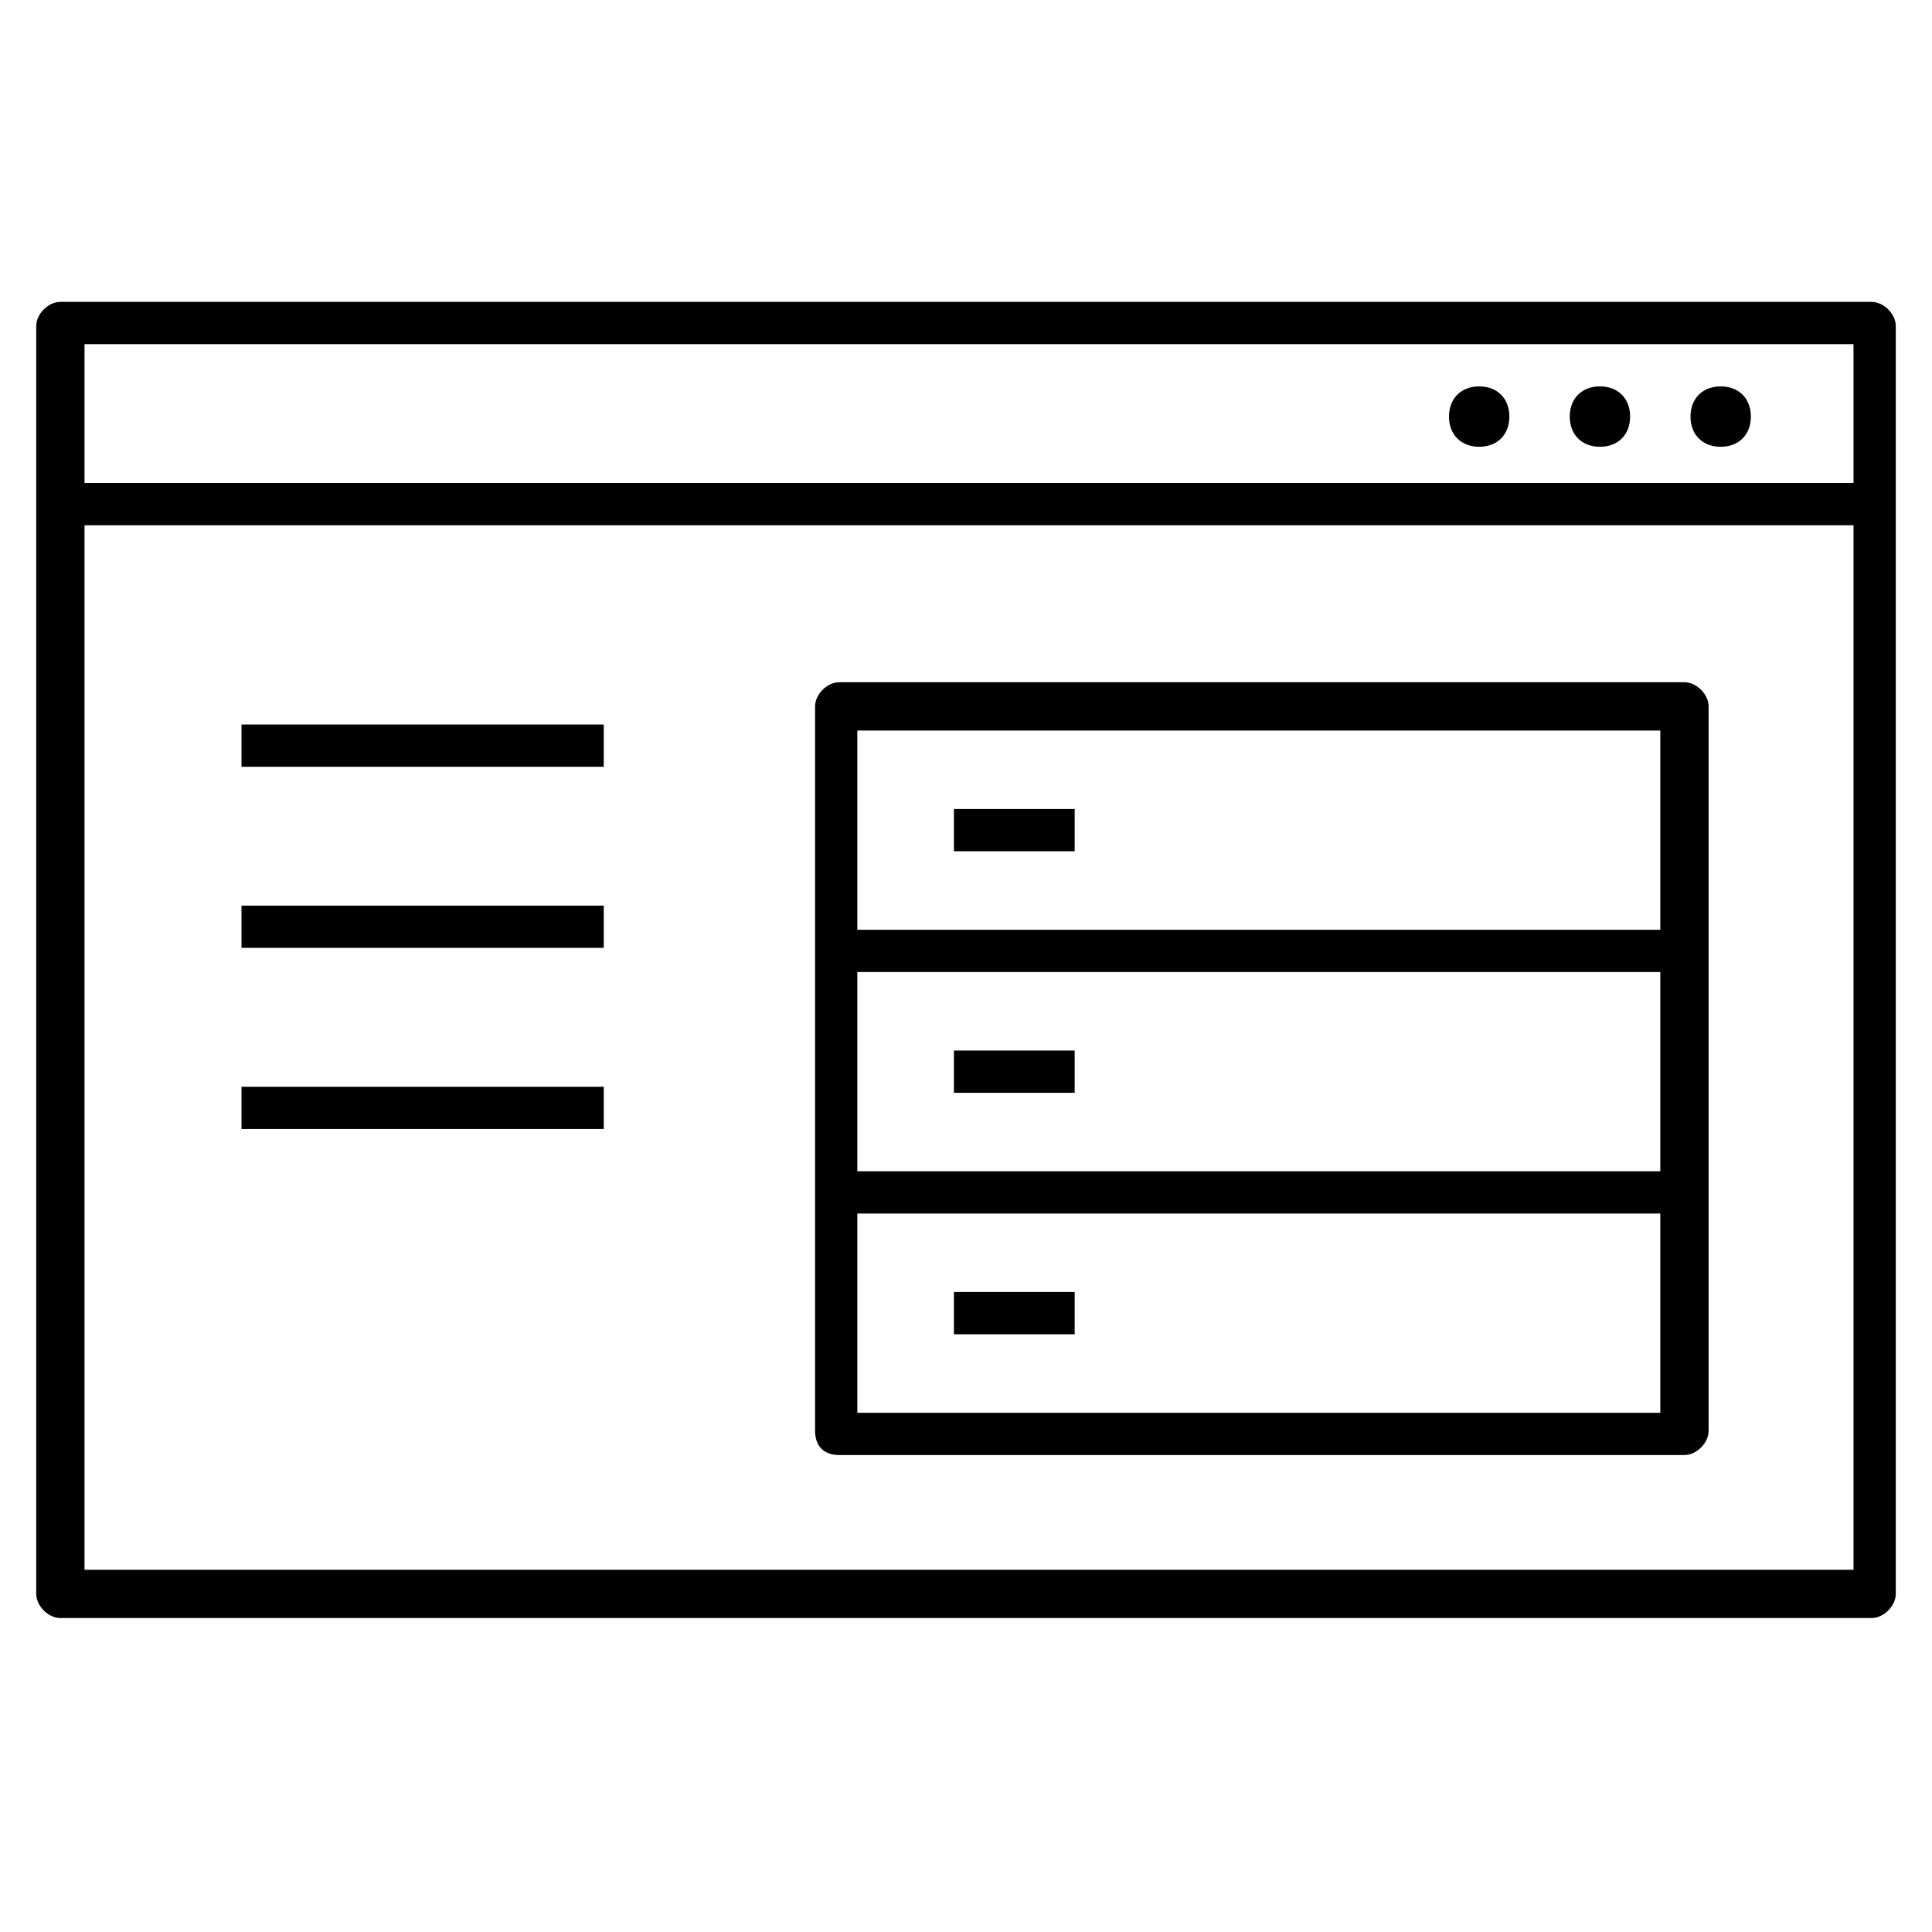 <?xml version="1.0" encoding="utf-8"?>
<!-- Generator: Adobe Illustrator 24.1.0, SVG Export Plug-In . SVG Version: 6.00 Build 0)  -->
<svg version="1.1" id="Layer_1" xmlns="http://www.w3.org/2000/svg" xmlns:xlink="http://www.w3.org/1999/xlink" x="0px" y="0px"
	 width="32px" height="32px" viewBox="0 0 32 32" style="enable-background:new 0 0 32 32;" xml:space="preserve">
<path d="M10,15.7H4V15h6V15.7z M10,12H4v0.7h6V12z M24.5,7.4c0.3,0,0.5-0.2,0.5-0.5s-0.2-0.5-0.5-0.5S24,6.6,24,6.9
	S24.2,7.4,24.5,7.4z M26.5,7.4c0.3,0,0.5-0.2,0.5-0.5s-0.2-0.5-0.5-0.5S26,6.6,26,6.9S26.2,7.4,26.5,7.4z M10,18H4v0.7h6V18z
	 M31.4,5.4v21c0,0.2-0.2,0.4-0.4,0.4H1c-0.2,0-0.4-0.2-0.4-0.4v-21C0.6,5.2,0.8,5,1,5h30C31.2,5,31.4,5.2,31.4,5.4z M30.6,8.7H1.4
	V26h29.3V8.7z M30.6,5.7H1.4V8h29.3V5.7z M28.5,7.4c0.3,0,0.5-0.2,0.5-0.5s-0.2-0.5-0.5-0.5S28,6.6,28,6.9S28.2,7.4,28.5,7.4z
	 M15.8,14.1h2v-0.7h-2V14.1z M13.5,23.7v-12c0-0.2,0.2-0.4,0.4-0.4h14c0.2,0,0.4,0.2,0.4,0.4v12c0,0.2-0.2,0.4-0.4,0.4h-14
	C13.6,24.1,13.5,23.9,13.5,23.7z M14.2,15.4h13.3v-3.3H14.2V15.4z M14.2,19.4h13.3v-3.3H14.2V19.4z M14.2,23.4h13.3v-3.3H14.2V23.4z
	 M15.8,22.1h2v-0.7h-2V22.1z M15.8,18.1h2v-0.7h-2V18.1z"/>
</svg>
